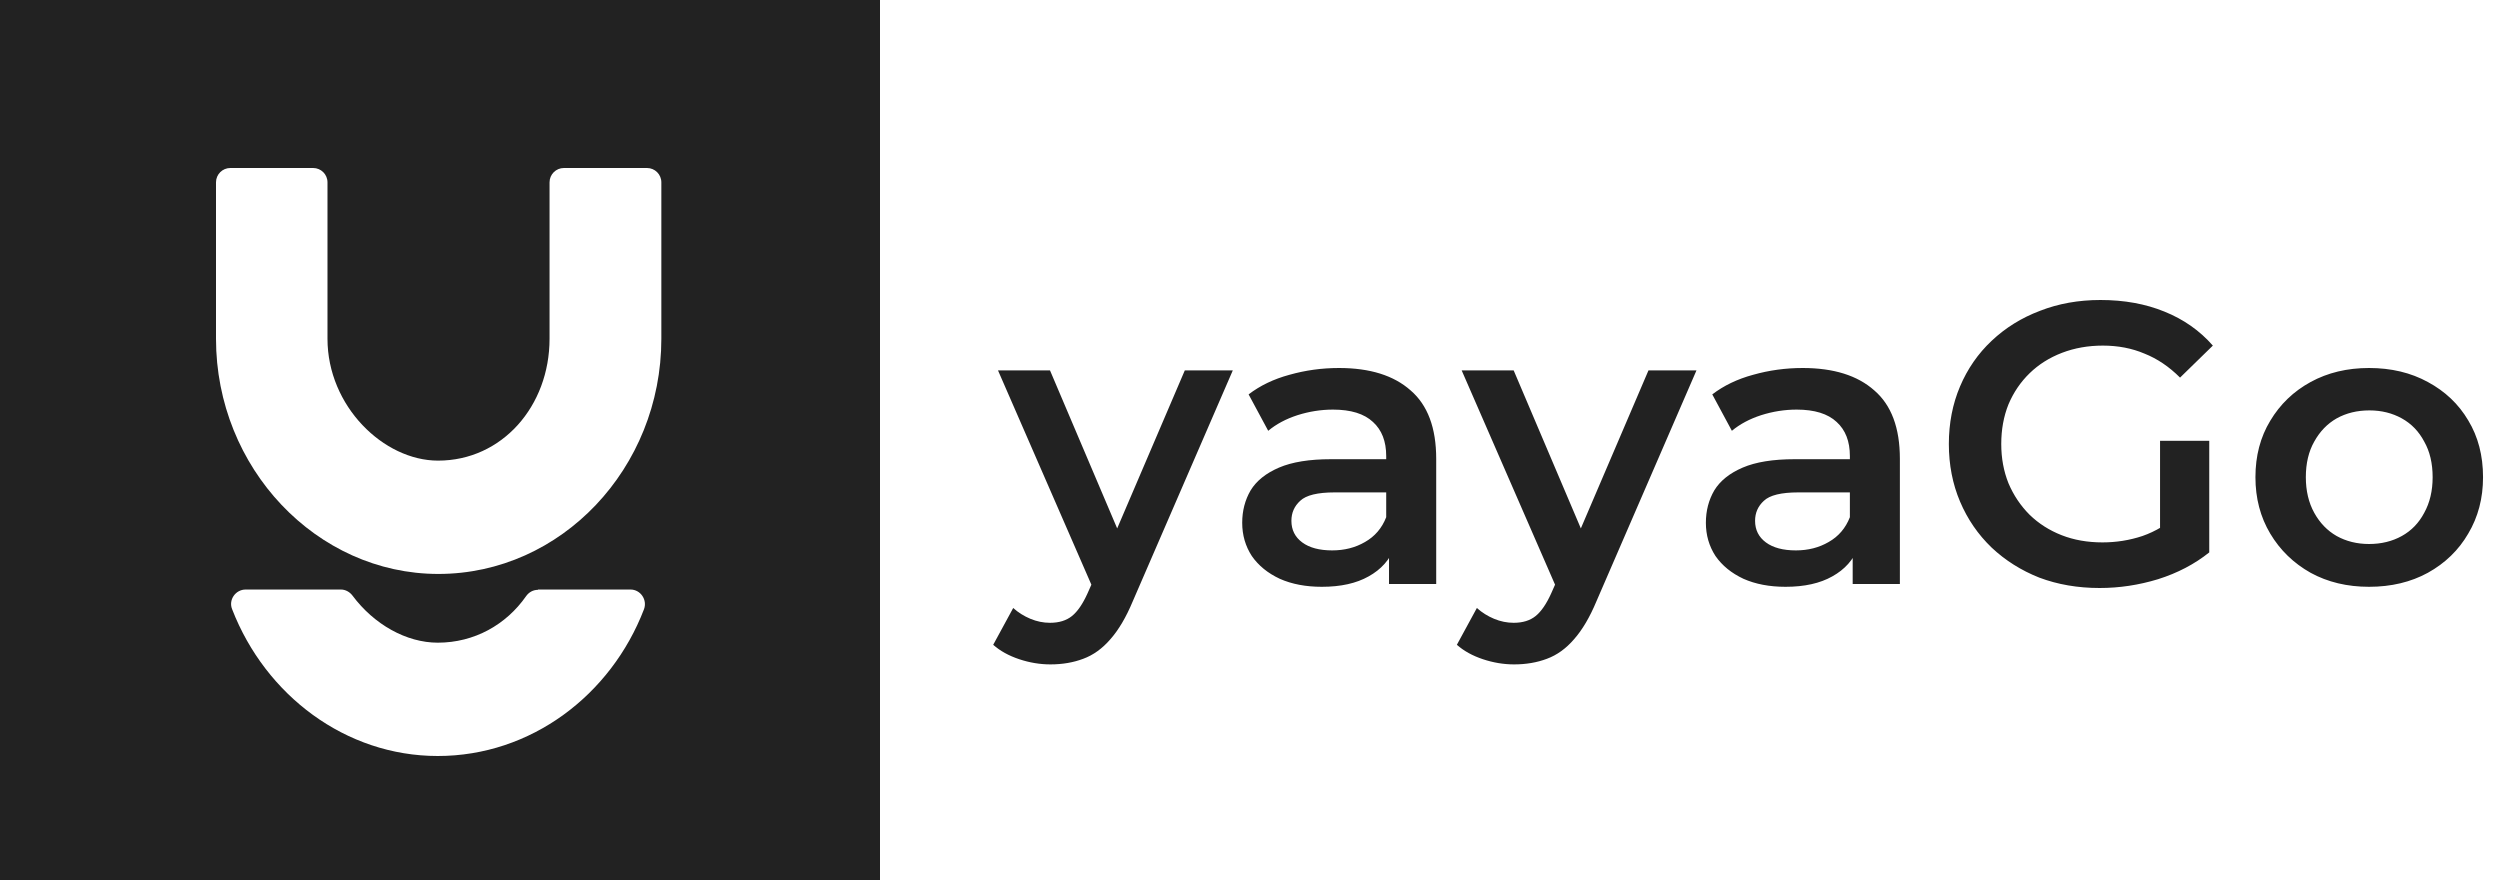 <svg width="625" height="220" viewBox="0 0 625 220" fill="none" xmlns="http://www.w3.org/2000/svg">
<rect width="220" height="220" fill="#222222"/>
<g filter="url(#filter0_di_2073_70)">
<path d="M140.977 36C138.992 36 137.388 37.604 137.388 39.589V78.687C137.388 95.563 125.476 109.156 109.516 109.156C95.923 109.156 81.872 95.563 81.872 78.687V39.589C81.872 37.604 80.269 36 78.283 36H57.589C55.604 36 54 37.604 54 39.589V78.687C54 110.988 79.123 137.486 109.592 137.486C140.29 137.486 165.337 111.065 165.337 78.687V39.589C165.337 37.604 163.733 36 161.748 36H140.977Z" fill="white"/>
<path d="M134.486 141.459C133.264 141.459 132.195 142.07 131.508 143.062C126.544 150.164 118.602 154.67 109.439 154.67C101.573 154.67 93.479 150.088 88.134 142.91C87.446 141.993 86.377 141.382 85.232 141.382H61.407C58.887 141.382 57.054 143.979 58.047 146.346C66.37 167.804 86.377 183 109.439 183C132.729 183 152.737 167.804 160.984 146.346C161.9 143.979 160.144 141.382 157.624 141.382H134.486V141.459Z" fill="white"/>
</g>
<path d="M262.6 166.1C260 166.1 257.4 165.667 254.8 164.8C252.2 163.933 250.033 162.733 248.3 161.2L253.3 152C254.567 153.133 256 154.033 257.6 154.7C259.2 155.367 260.833 155.7 262.5 155.7C264.767 155.7 266.6 155.133 268 154C269.4 152.867 270.7 150.967 271.9 148.3L275 141.3L276 139.8L296.2 92.6H308.2L283.2 150.3C281.533 154.3 279.667 157.467 277.6 159.8C275.6 162.133 273.333 163.767 270.8 164.7C268.333 165.633 265.6 166.1 262.6 166.1ZM273.6 147.9L249.5 92.6H262.5L282.1 138.7L273.6 147.9ZM347.252 146V135.2L346.552 132.9V114C346.552 110.333 345.452 107.5 343.252 105.5C341.052 103.433 337.719 102.4 333.252 102.4C330.252 102.4 327.286 102.867 324.352 103.8C321.486 104.733 319.052 106.033 317.052 107.7L312.152 98.6C315.019 96.4 318.419 94.767 322.352 93.7C326.352 92.567 330.486 92 334.752 92C342.486 92 348.452 93.867 352.652 97.6C356.919 101.267 359.052 106.967 359.052 114.7V146H347.252ZM330.452 146.7C326.452 146.7 322.952 146.033 319.952 144.7C316.952 143.3 314.619 141.4 312.952 139C311.352 136.533 310.552 133.767 310.552 130.7C310.552 127.7 311.252 125 312.652 122.6C314.119 120.2 316.486 118.3 319.752 116.9C323.019 115.5 327.352 114.8 332.752 114.8H348.252V123.1H333.652C329.386 123.1 326.519 123.8 325.052 125.2C323.586 126.533 322.852 128.2 322.852 130.2C322.852 132.467 323.752 134.267 325.552 135.6C327.352 136.933 329.852 137.6 333.052 137.6C336.119 137.6 338.852 136.9 341.252 135.5C343.719 134.1 345.486 132.033 346.552 129.3L348.652 136.8C347.452 139.933 345.286 142.367 342.152 144.1C339.086 145.833 335.186 146.7 330.452 146.7ZM378.518 166.1C375.918 166.1 373.318 165.667 370.718 164.8C368.118 163.933 365.951 162.733 364.218 161.2L369.218 152C370.485 153.133 371.918 154.033 373.518 154.7C375.118 155.367 376.751 155.7 378.418 155.7C380.685 155.7 382.518 155.133 383.918 154C385.318 152.867 386.618 150.967 387.818 148.3L390.918 141.3L391.918 139.8L412.118 92.6H424.118L399.118 150.3C397.451 154.3 395.585 157.467 393.518 159.8C391.518 162.133 389.251 163.767 386.718 164.7C384.251 165.633 381.518 166.1 378.518 166.1ZM389.518 147.9L365.418 92.6H378.418L398.018 138.7L389.518 147.9ZM463.17 146V135.2L462.47 132.9V114C462.47 110.333 461.37 107.5 459.17 105.5C456.97 103.433 453.637 102.4 449.17 102.4C446.17 102.4 443.204 102.867 440.27 103.8C437.404 104.733 434.97 106.033 432.97 107.7L428.07 98.6C430.937 96.4 434.337 94.767 438.27 93.7C442.27 92.567 446.404 92 450.67 92C458.404 92 464.37 93.867 468.57 97.6C472.837 101.267 474.97 106.967 474.97 114.7V146H463.17ZM446.37 146.7C442.37 146.7 438.87 146.033 435.87 144.7C432.87 143.3 430.537 141.4 428.87 139C427.27 136.533 426.47 133.767 426.47 130.7C426.47 127.7 427.17 125 428.57 122.6C430.037 120.2 432.404 118.3 435.67 116.9C438.937 115.5 443.27 114.8 448.67 114.8H464.17V123.1H449.57C445.304 123.1 442.437 123.8 440.97 125.2C439.504 126.533 438.77 128.2 438.77 130.2C438.77 132.467 439.67 134.267 441.47 135.6C443.27 136.933 445.77 137.6 448.97 137.6C452.037 137.6 454.77 136.9 457.17 135.5C459.637 134.1 461.404 132.033 462.47 129.3L464.57 136.8C463.37 139.933 461.204 142.367 458.07 144.1C455.004 145.833 451.104 146.7 446.37 146.7ZM524.913 147C519.446 147 514.413 146.133 509.813 144.4C505.279 142.6 501.313 140.1 497.913 136.9C494.513 133.633 491.879 129.8 490.013 125.4C488.146 121 487.213 116.2 487.213 111C487.213 105.8 488.146 101 490.013 96.6C491.879 92.2 494.513 88.4 497.913 85.2C501.379 81.933 505.413 79.433 510.013 77.7C514.613 75.9 519.646 75 525.113 75C531.046 75 536.379 75.967 541.113 77.9C545.913 79.833 549.946 82.667 553.213 86.4L545.013 94.4C542.279 91.667 539.313 89.667 536.113 88.4C532.979 87.067 529.513 86.4 525.713 86.4C522.046 86.4 518.646 87 515.513 88.2C512.379 89.4 509.679 91.1 507.413 93.3C505.146 95.5 503.379 98.1 502.113 101.1C500.913 104.1 500.313 107.4 500.313 111C500.313 114.533 500.913 117.8 502.113 120.8C503.379 123.8 505.146 126.433 507.413 128.7C509.679 130.9 512.346 132.6 515.413 133.8C518.479 135 521.879 135.6 525.613 135.6C529.079 135.6 532.413 135.067 535.612 134C538.879 132.867 541.979 131 544.913 128.4L552.313 138.1C548.646 141.033 544.379 143.267 539.513 144.8C534.713 146.267 529.846 147 524.913 147ZM540.013 136.4V110.2H552.313V138.1L540.013 136.4ZM592.259 146.7C586.792 146.7 581.925 145.533 577.659 143.2C573.392 140.8 570.025 137.533 567.559 133.4C565.092 129.267 563.859 124.567 563.859 119.3C563.859 113.967 565.092 109.267 567.559 105.2C570.025 101.067 573.392 97.833 577.659 95.5C581.925 93.167 586.792 92 592.259 92C597.792 92 602.692 93.167 606.959 95.5C611.292 97.833 614.659 101.033 617.059 105.1C619.525 109.167 620.759 113.9 620.759 119.3C620.759 124.567 619.525 129.267 617.059 133.4C614.659 137.533 611.292 140.8 606.959 143.2C602.692 145.533 597.792 146.7 592.259 146.7ZM592.259 136C595.325 136 598.059 135.333 600.459 134C602.859 132.667 604.725 130.733 606.059 128.2C607.459 125.667 608.159 122.7 608.159 119.3C608.159 115.833 607.459 112.867 606.059 110.4C604.725 107.867 602.859 105.933 600.459 104.6C598.059 103.267 595.359 102.6 592.359 102.6C589.292 102.6 586.559 103.267 584.159 104.6C581.825 105.933 579.959 107.867 578.559 110.4C577.159 112.867 576.459 115.833 576.459 119.3C576.459 122.7 577.159 125.667 578.559 128.2C579.959 130.733 581.825 132.667 584.159 134C586.559 135.333 589.259 136 592.259 136Z" fill="#222222"/>
<defs>
<filter id="filter0_di_2073_70" x="50" y="36" width="119.337" height="155" filterUnits="userSpaceOnUse" color-interpolation-filters="sRGB">
<feFlood flood-opacity="0" result="BackgroundImageFix"/>
<feColorMatrix in="SourceAlpha" type="matrix" values="0 0 0 0 0 0 0 0 0 0 0 0 0 0 0 0 0 0 127 0" result="hardAlpha"/>
<feOffset dy="4"/>
<feGaussianBlur stdDeviation="2"/>
<feComposite in2="hardAlpha" operator="out"/>
<feColorMatrix type="matrix" values="0 0 0 0 0 0 0 0 0 0 0 0 0 0 0 0 0 0 0.25 0"/>
<feBlend mode="normal" in2="BackgroundImageFix" result="effect1_dropShadow_2073_70"/>
<feBlend mode="normal" in="SourceGraphic" in2="effect1_dropShadow_2073_70" result="shape"/>
<feColorMatrix in="SourceAlpha" type="matrix" values="0 0 0 0 0 0 0 0 0 0 0 0 0 0 0 0 0 0 127 0" result="hardAlpha"/>
<feOffset dy="2"/>
<feGaussianBlur stdDeviation="3"/>
<feComposite in2="hardAlpha" operator="arithmetic" k2="-1" k3="1"/>
<feColorMatrix type="matrix" values="0 0 0 0 0 0 0 0 0 0 0 0 0 0 0 0 0 0 0.25 0"/>
<feBlend mode="normal" in2="shape" result="effect2_innerShadow_2073_70"/>
</filter>
</defs>
</svg>
